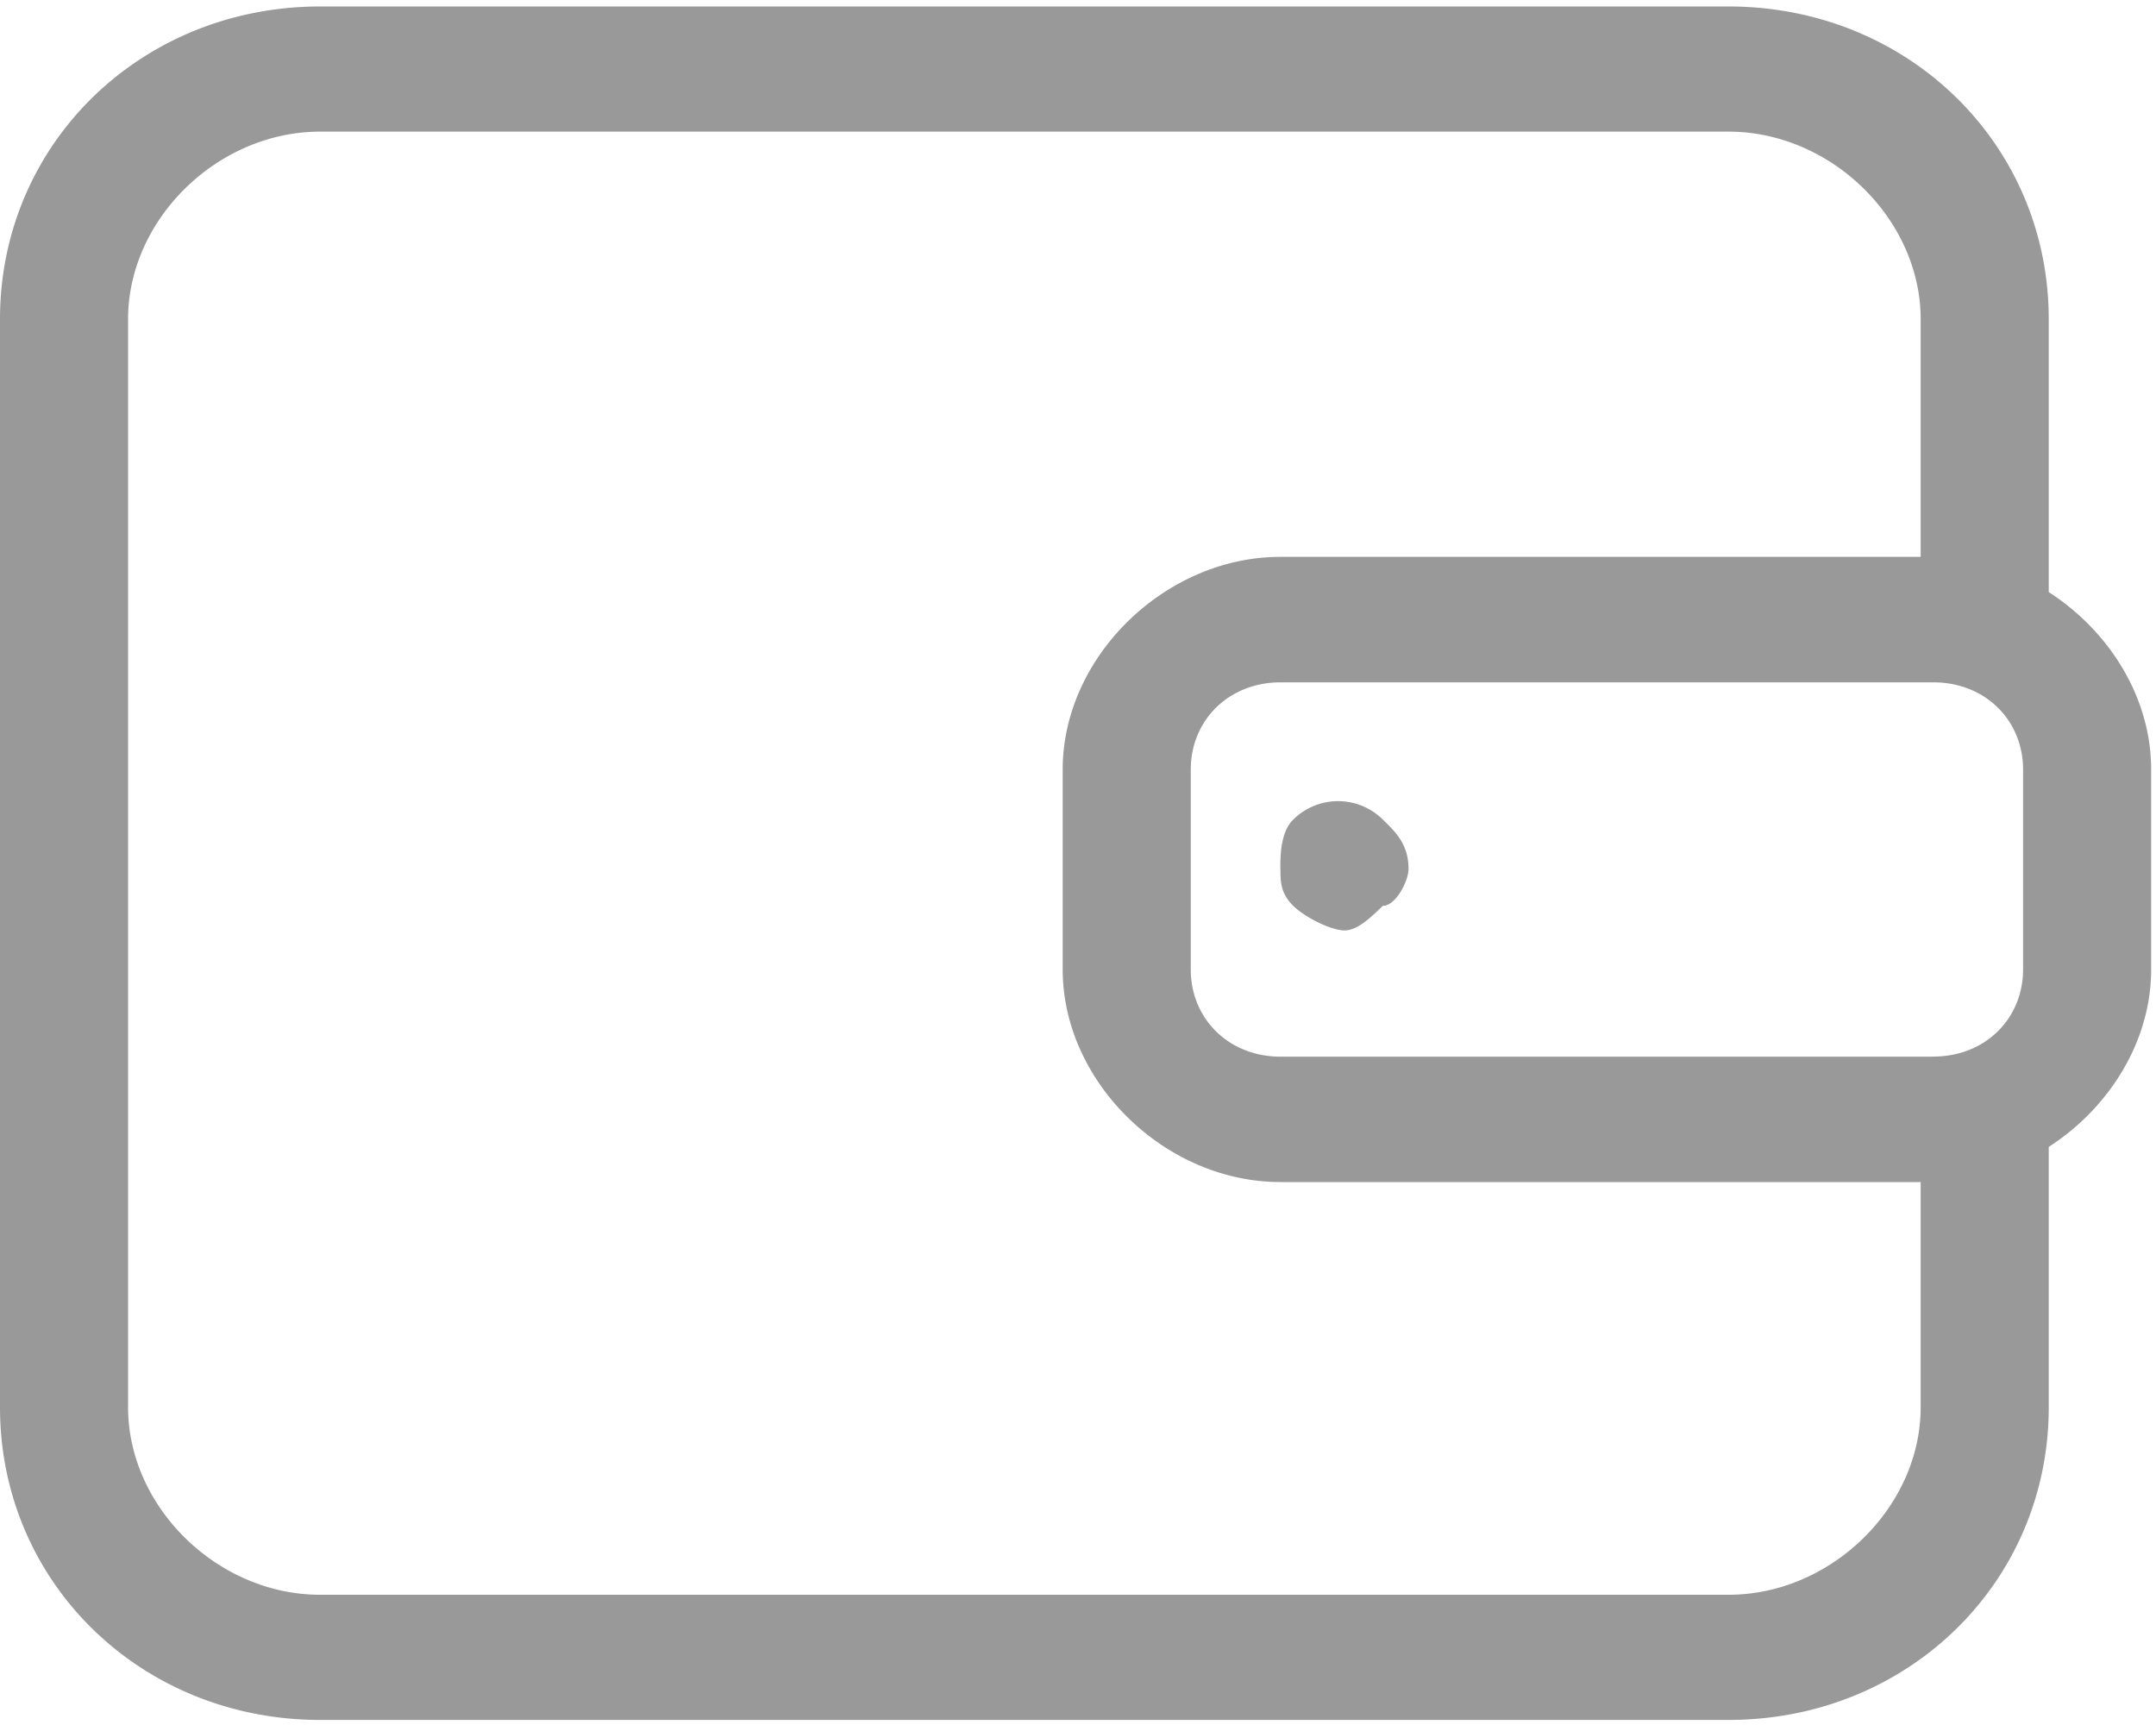 <svg xmlns="http://www.w3.org/2000/svg" width="20" height="16" viewBox="0 0 20 16"><g><g><path fill="#999" d="M11.878 8.06c0 .113 0 .227.119.342.118.114.356.228.475.228s.237-.114.356-.228c.119 0 .238-.229.238-.343 0-.228-.12-.342-.238-.457a.59.59 0 0 0-.831 0c-.12.115-.12.343-.12.457zm-8.909 6.732c-.95 0-1.781-.812-1.781-1.74V2.961c0-.928.831-1.74 1.781-1.74h13.066c.95 0 1.782.812 1.782 1.74v2.204h-5.939c-1.07 0-2.02.928-2.02 1.972v1.856c0 1.044.95 1.971 2.02 1.971h5.939v2.088c0 .928-.832 1.74-1.782 1.74zm14.967-4.991h-6.058c-.475 0-.832-.347-.832-.81V7.139c0-.463.357-.81.832-.81h6.058c.475 0 .831.347.831.81V8.99c0 .463-.356.81-.831.81zm1.069-6.84c0-1.625-1.307-2.901-2.97-2.901H2.97C1.307.06 0 1.336 0 2.96v10.093c0 1.624 1.307 2.9 2.97 2.9h13.065c1.663 0 2.97-1.276 2.97-2.9v-2.415c.56-.361.95-.978.95-1.645V7.137c0-.669-.39-1.285-.95-1.645z"/></g></g></svg>